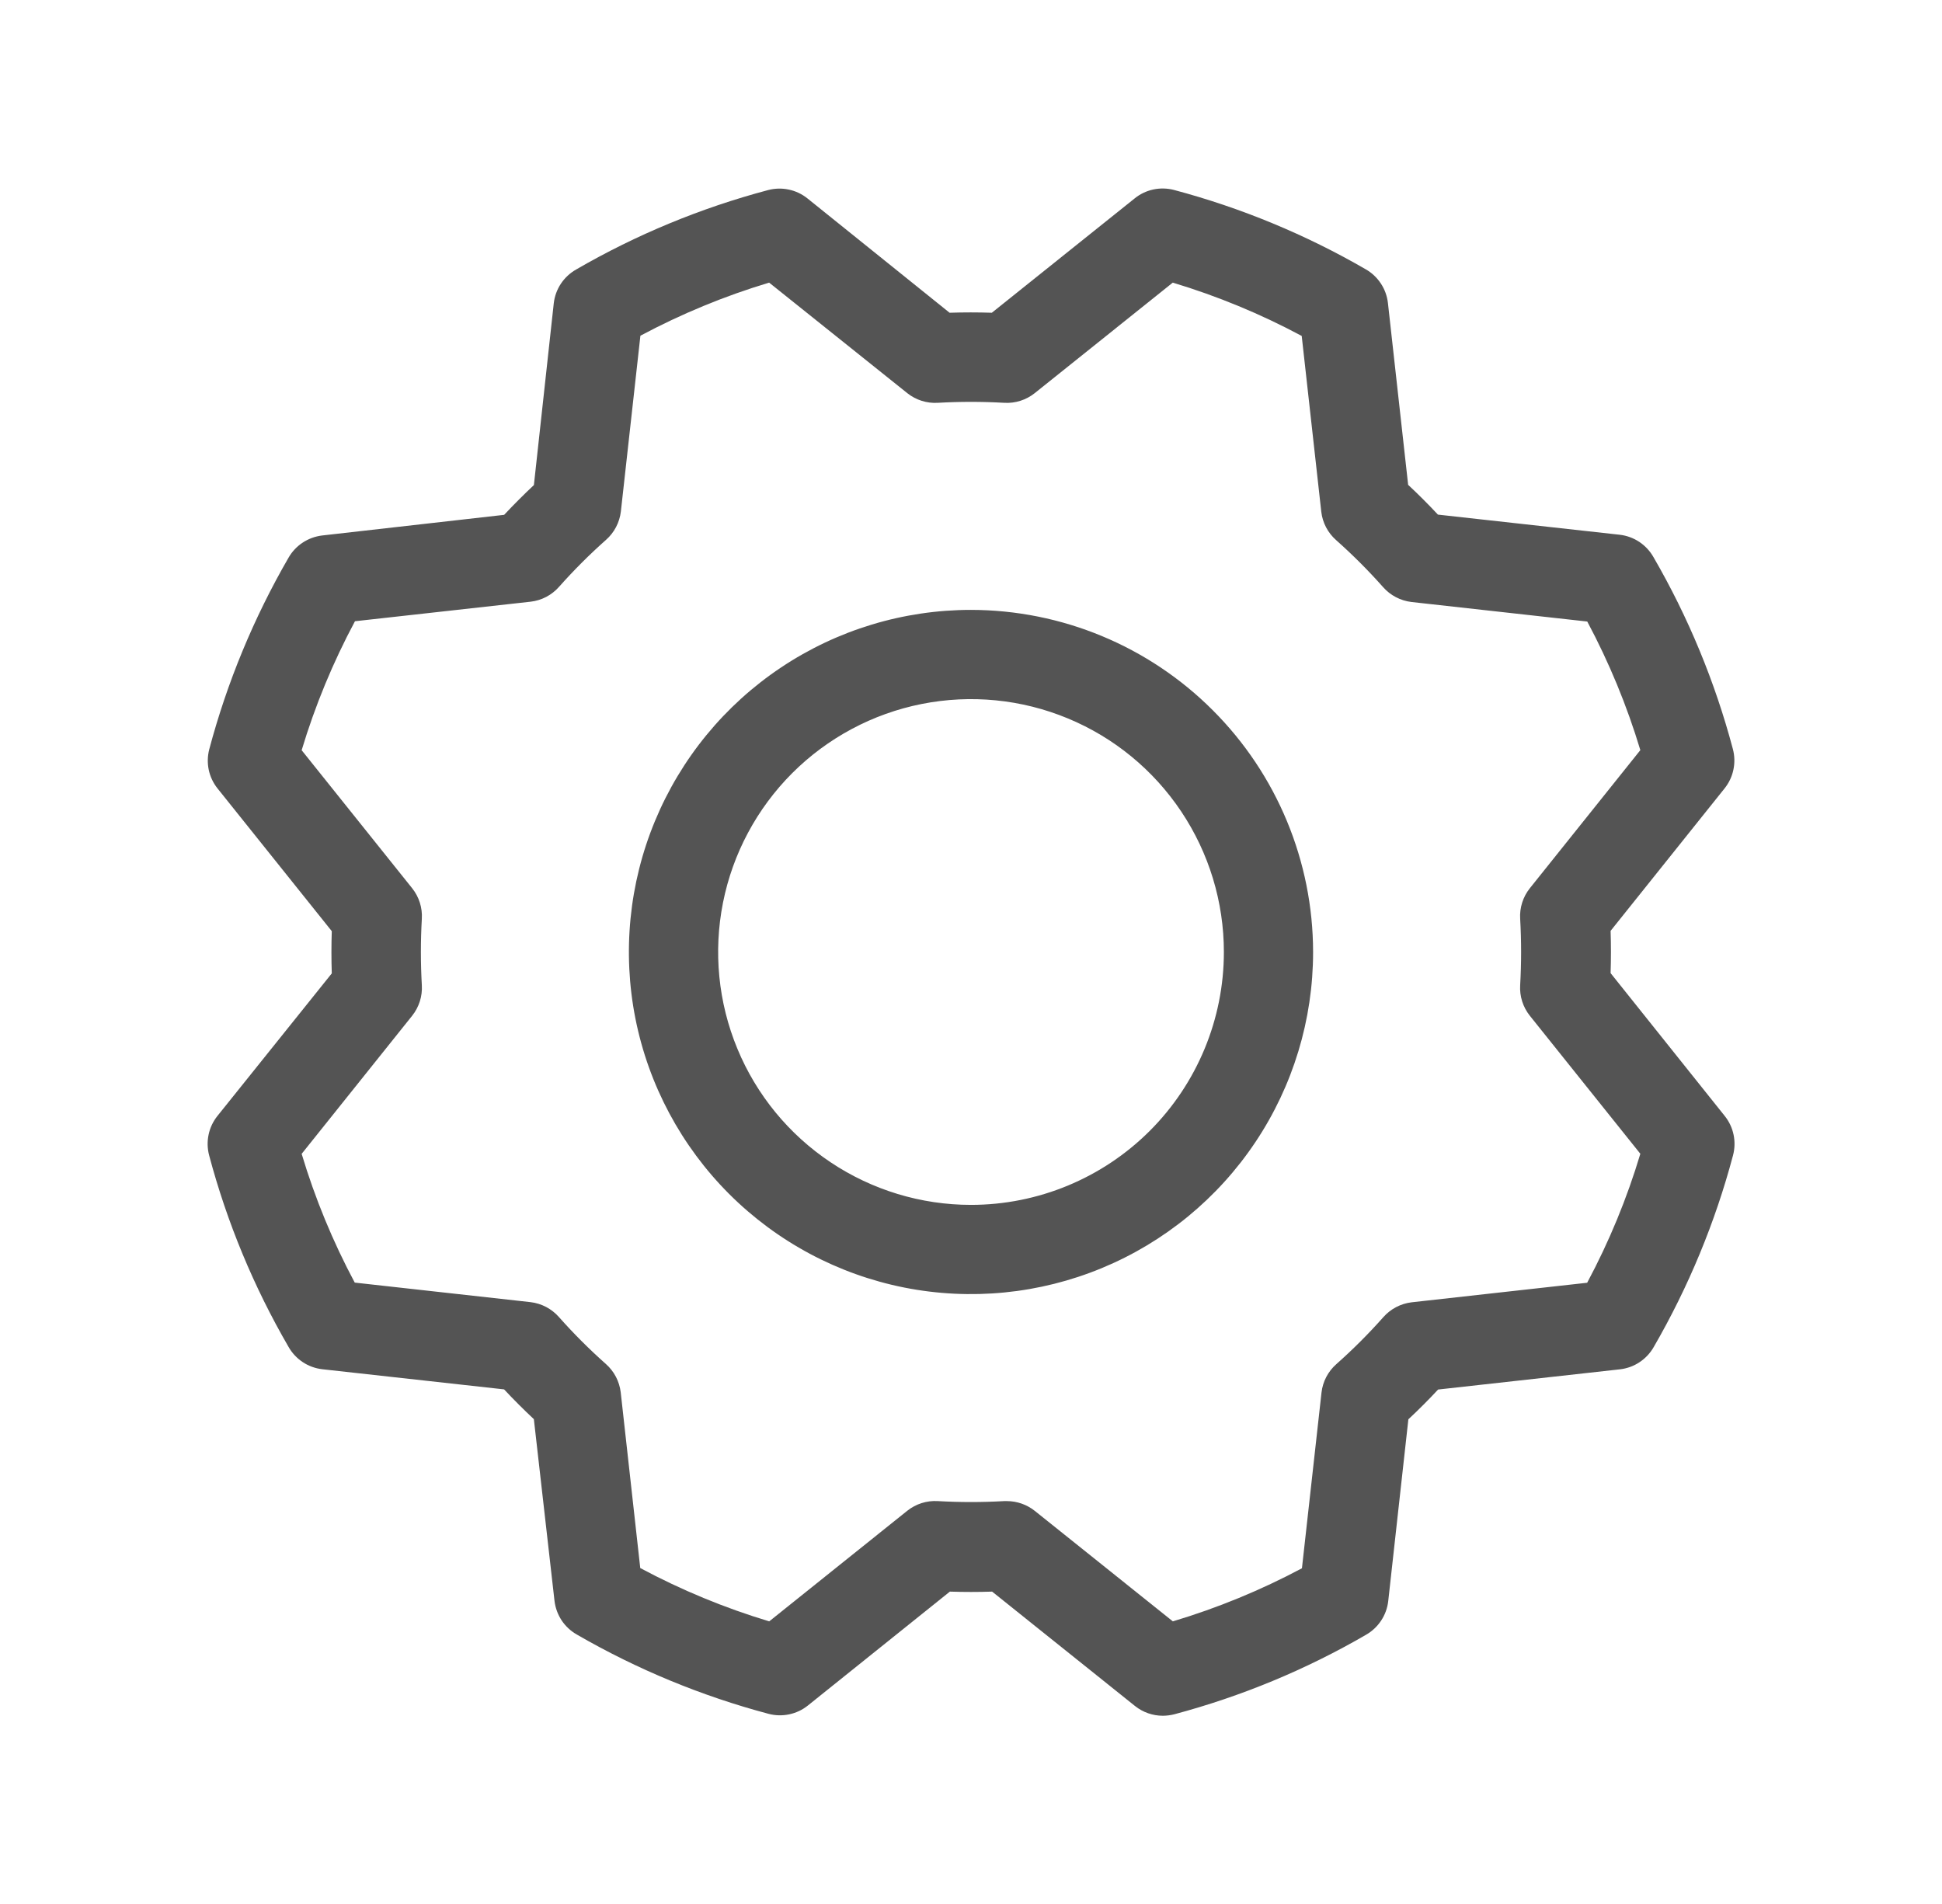 <svg width="51" height="50" viewBox="0 0 51 50" fill="none" xmlns="http://www.w3.org/2000/svg">
<path d="M25.5 16.016C23.723 16.016 21.986 16.543 20.509 17.53C19.031 18.517 17.88 19.92 17.2 21.562C16.52 23.203 16.342 25.01 16.688 26.753C17.035 28.495 17.891 30.096 19.147 31.353C20.404 32.609 22.004 33.465 23.747 33.812C25.49 34.158 27.297 33.98 28.938 33.3C30.58 32.62 31.983 31.469 32.97 29.991C33.957 28.514 34.484 26.777 34.484 25C34.481 22.618 33.534 20.335 31.849 18.651C30.165 16.966 27.882 16.019 25.5 16.016ZM25.5 31.641C24.187 31.641 22.903 31.251 21.811 30.521C20.719 29.792 19.867 28.755 19.365 27.541C18.862 26.328 18.731 24.993 18.987 23.704C19.243 22.416 19.876 21.233 20.804 20.304C21.733 19.376 22.916 18.743 24.204 18.487C25.493 18.231 26.828 18.362 28.041 18.865C29.255 19.367 30.292 20.219 31.021 21.311C31.751 22.403 32.141 23.687 32.141 25C32.141 26.761 31.441 28.45 30.196 29.696C28.95 30.941 27.261 31.641 25.5 31.641ZM42.297 25.555C42.309 25.186 42.309 24.814 42.297 24.445L45.291 20.703C45.405 20.56 45.485 20.392 45.522 20.212C45.56 20.033 45.555 19.847 45.508 19.67C45.039 17.904 44.338 16.209 43.422 14.629C43.331 14.469 43.203 14.332 43.05 14.23C42.896 14.128 42.72 14.064 42.537 14.043L37.762 13.514C37.51 13.244 37.25 12.984 36.98 12.732L36.449 7.955C36.428 7.772 36.364 7.596 36.262 7.443C36.16 7.289 36.024 7.161 35.863 7.07C34.285 6.157 32.592 5.457 30.83 4.988C30.652 4.942 30.466 4.938 30.287 4.976C30.107 5.015 29.94 5.095 29.797 5.211L26.047 8.213C25.677 8.201 25.307 8.201 24.938 8.213L21.203 5.209C21.06 5.095 20.892 5.015 20.712 4.978C20.533 4.94 20.347 4.945 20.17 4.992C18.404 5.461 16.709 6.162 15.129 7.078C14.969 7.169 14.832 7.297 14.73 7.45C14.628 7.604 14.564 7.78 14.543 7.963L14.021 12.738C13.752 12.991 13.492 13.251 13.24 13.52L8.461 14.062C8.278 14.084 8.102 14.148 7.948 14.25C7.795 14.351 7.667 14.488 7.576 14.648C6.663 16.227 5.963 17.919 5.494 19.682C5.449 19.857 5.445 20.041 5.482 20.218C5.52 20.395 5.598 20.561 5.711 20.703L8.713 24.453C8.701 24.823 8.701 25.193 8.713 25.562L5.709 29.307C5.595 29.45 5.515 29.618 5.478 29.797C5.44 29.977 5.445 30.163 5.492 30.34C5.961 32.102 6.663 33.794 7.578 35.371C7.669 35.532 7.797 35.668 7.95 35.77C8.104 35.872 8.28 35.936 8.463 35.957L13.238 36.486C13.491 36.756 13.751 37.016 14.02 37.268L14.562 42.039C14.584 42.222 14.648 42.398 14.749 42.552C14.851 42.705 14.988 42.833 15.148 42.924C16.727 43.837 18.419 44.537 20.182 45.006C20.359 45.053 20.545 45.058 20.724 45.02C20.903 44.983 21.072 44.904 21.215 44.789L24.945 41.797C25.314 41.809 25.686 41.809 26.055 41.797L29.807 44.801C30.015 44.967 30.273 45.057 30.539 45.057C30.64 45.056 30.742 45.043 30.84 45.018C32.602 44.548 34.294 43.847 35.871 42.932C36.031 42.841 36.168 42.713 36.27 42.559C36.372 42.406 36.436 42.23 36.457 42.047L36.986 37.272C37.256 37.02 37.516 36.76 37.767 36.49L42.545 35.959C42.728 35.938 42.904 35.874 43.057 35.772C43.211 35.67 43.339 35.533 43.43 35.373C44.343 33.795 45.044 32.102 45.512 30.34C45.559 30.163 45.564 29.977 45.526 29.797C45.489 29.618 45.409 29.45 45.295 29.307L42.297 25.555ZM41.691 33.685L37.074 34.199C36.786 34.233 36.52 34.372 36.328 34.59C35.942 35.025 35.531 35.436 35.096 35.822C34.877 36.014 34.738 36.28 34.705 36.568L34.191 41.184C33.11 41.76 31.974 42.227 30.801 42.578L27.174 39.676C26.966 39.51 26.707 39.42 26.441 39.42H26.371C25.791 39.453 25.209 39.453 24.629 39.42C24.339 39.402 24.053 39.493 23.826 39.674L20.201 42.578C19.028 42.225 17.894 41.756 16.814 41.178L16.301 36.564C16.267 36.276 16.128 36.01 15.91 35.818C15.475 35.432 15.064 35.021 14.678 34.586C14.486 34.368 14.22 34.229 13.932 34.195L9.316 33.682C8.74 32.604 8.273 31.471 7.922 30.301L10.824 26.674C11.005 26.447 11.096 26.161 11.078 25.871C11.045 25.291 11.045 24.709 11.078 24.129C11.096 23.839 11.005 23.553 10.824 23.326L7.922 19.701C8.275 18.528 8.744 17.394 9.322 16.314L13.935 15.801C14.224 15.768 14.49 15.628 14.682 15.41C15.068 14.975 15.479 14.564 15.914 14.178C16.132 13.986 16.271 13.72 16.305 13.432L16.818 8.816C17.896 8.241 19.029 7.773 20.199 7.422L23.826 10.324C24.053 10.505 24.339 10.596 24.629 10.578C25.209 10.545 25.791 10.545 26.371 10.578C26.661 10.596 26.947 10.505 27.174 10.324L30.799 7.422C31.971 7.775 33.106 8.244 34.185 8.822L34.699 13.439C34.732 13.728 34.872 13.994 35.09 14.185C35.525 14.572 35.936 14.983 36.322 15.418C36.514 15.636 36.78 15.775 37.068 15.809L41.684 16.322C42.259 17.399 42.726 18.53 43.078 19.699L40.176 23.326C39.995 23.553 39.904 23.839 39.922 24.129C39.955 24.709 39.955 25.291 39.922 25.871C39.904 26.161 39.995 26.447 40.176 26.674L43.078 30.299C42.727 31.471 42.259 32.606 41.682 33.685H41.691Z" fill="#545454"/>
</svg>
